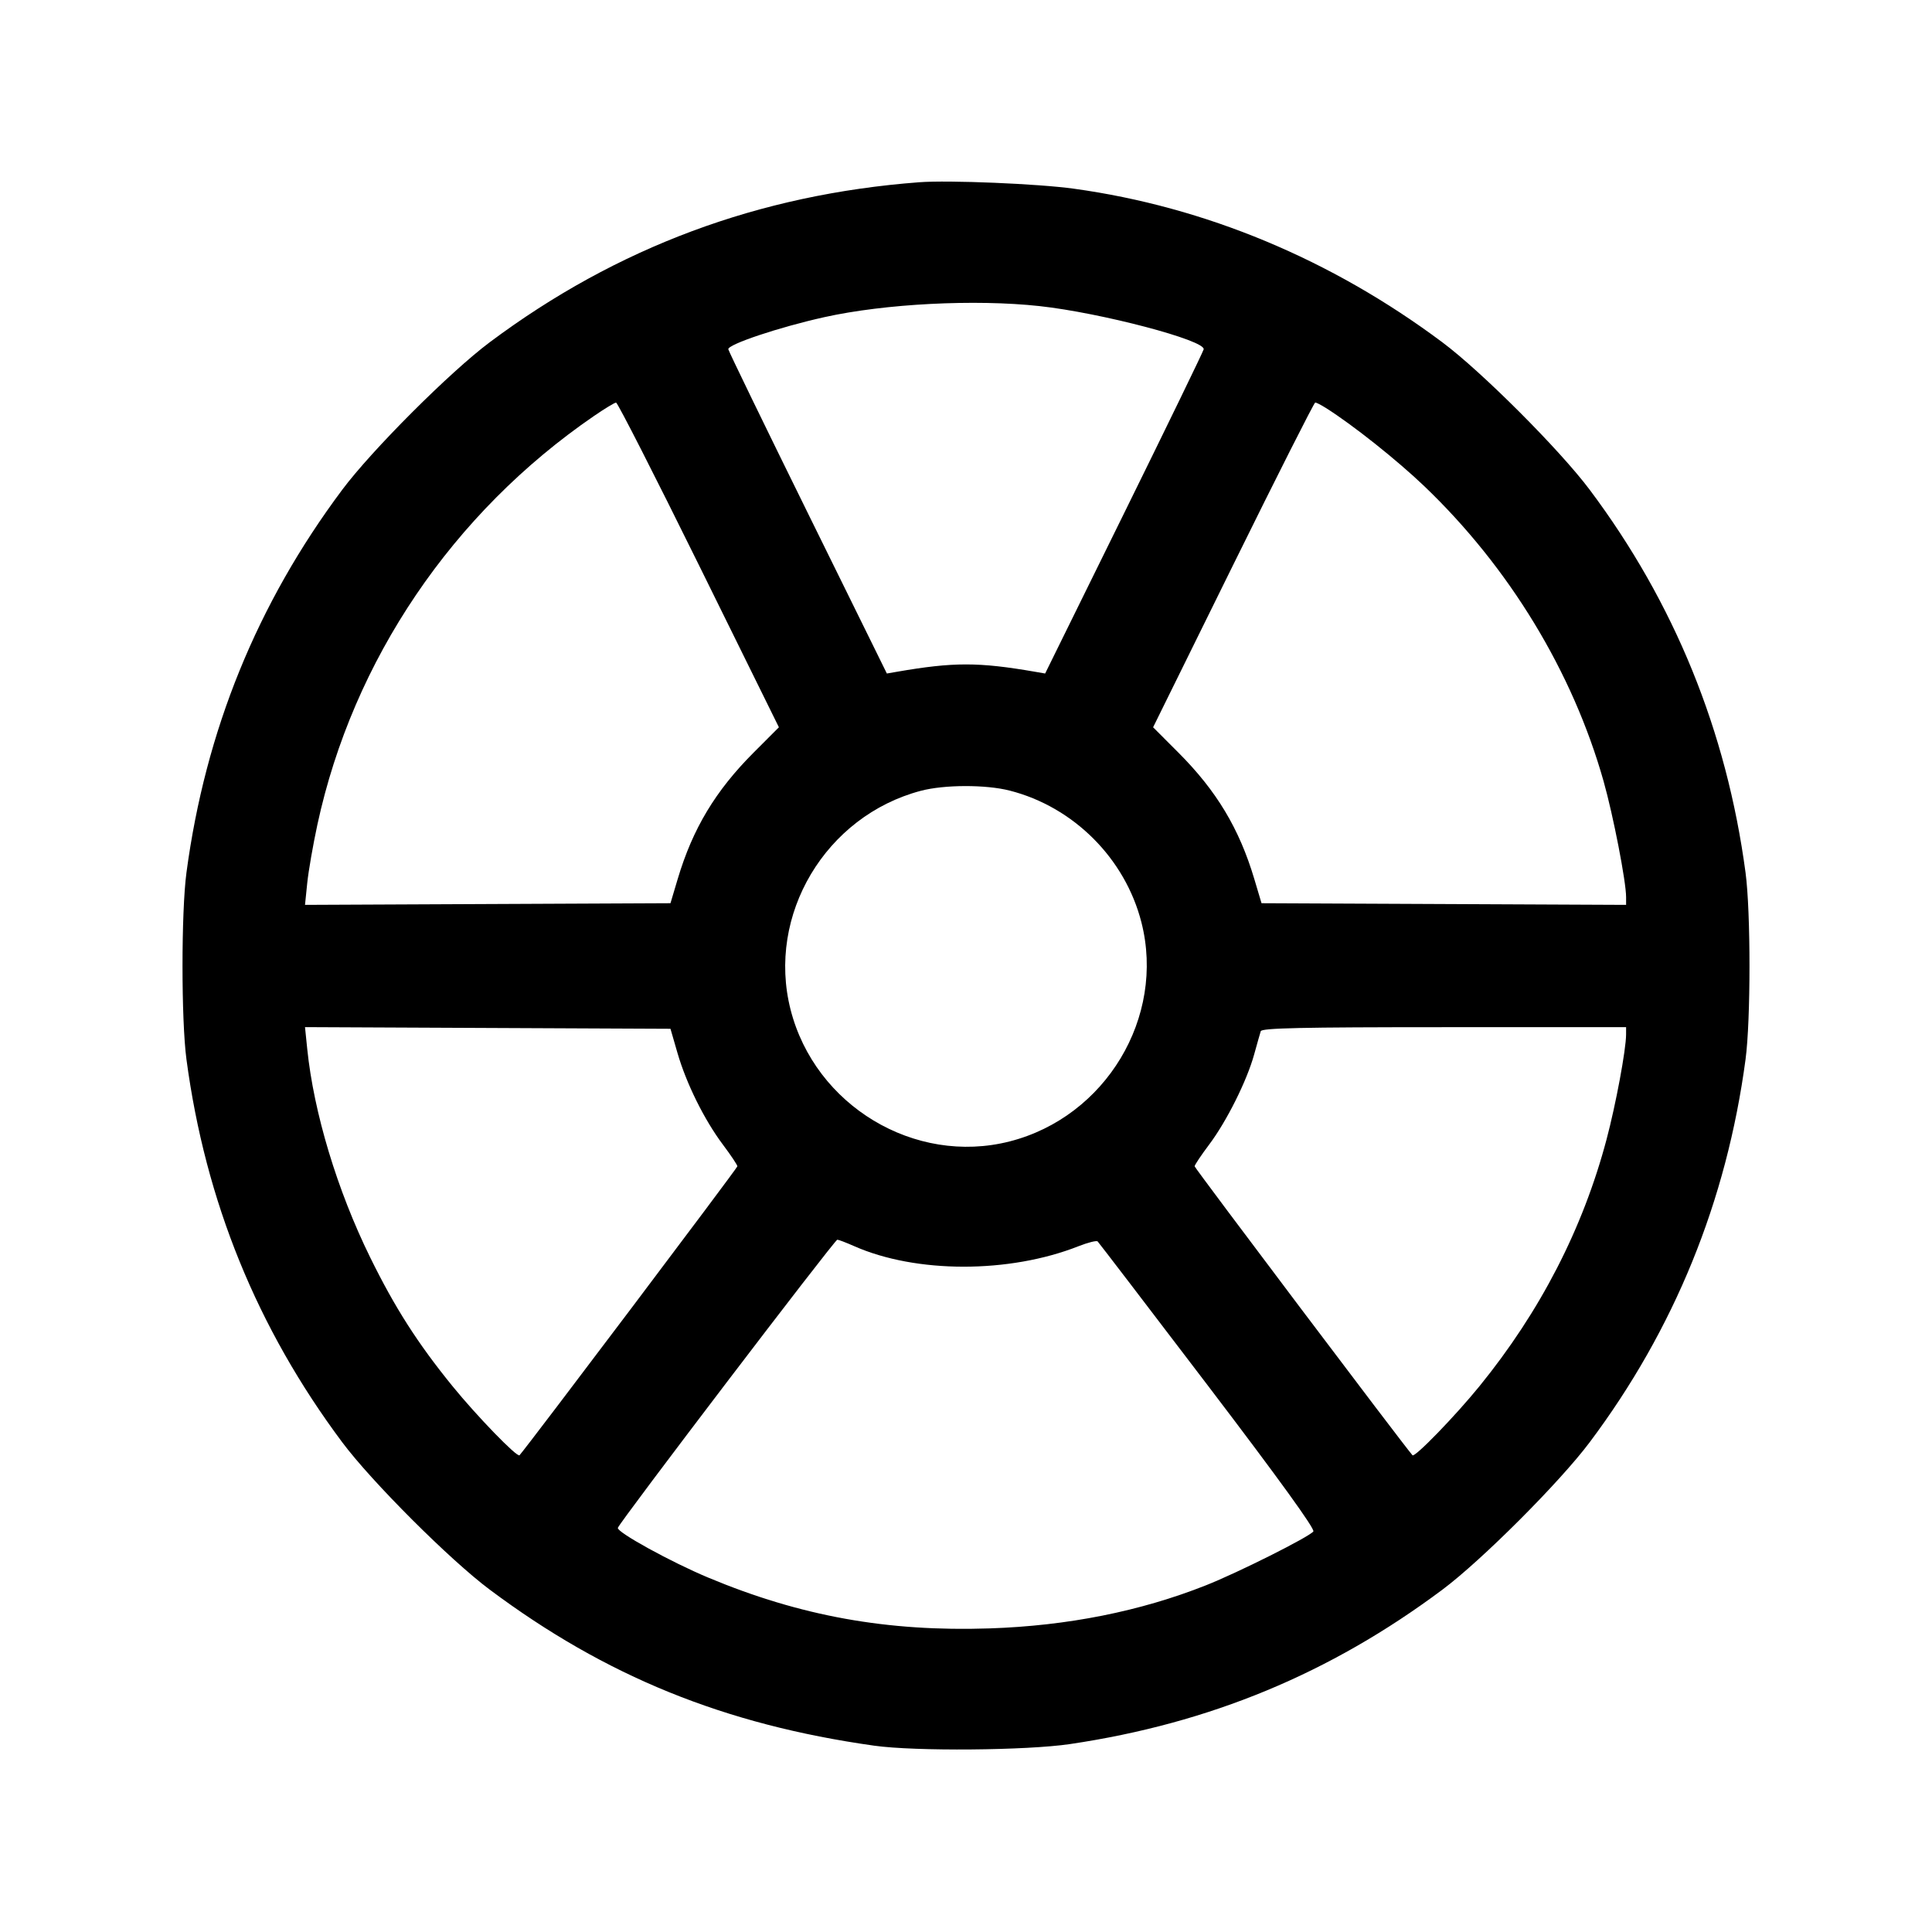 <svg xmlns="http://www.w3.org/2000/svg" width="512" height="512" viewBox="0 0 512 512"><path d="M243.627 48.295 C 201.103 51.510,163.460 65.531,129.782 90.701 C 119.266 98.560,98.560 119.266,90.701 129.782 C 68.137 159.974,54.434 193.652,49.413 231.253 C 48.019 241.696,48.019 270.304,49.413 280.747 C 54.433 318.342,68.118 351.979,90.695 382.218 C 98.476 392.640,119.191 413.346,129.707 421.213 C 160.488 444.242,192.017 457.046,231.680 462.624 C 242.514 464.148,272.048 463.904,283.567 462.196 C 320.637 456.698,352.507 443.488,382.218 421.305 C 392.650 413.516,413.335 392.818,421.281 382.218 C 443.726 352.275,457.581 318.238,462.587 280.747 C 463.981 270.304,463.981 241.696,462.587 231.253 C 457.581 193.762,443.726 159.725,421.281 129.782 C 413.335 119.182,392.650 98.484,382.218 90.695 C 352.803 68.733,319.418 54.819,284.587 50.006 C 275.076 48.692,251.440 47.705,243.627 48.295 M275.447 81.114 C 291.734 82.884,319.528 90.204,318.985 92.580 C 318.839 93.219,309.327 112.809,297.846 136.114 L 276.973 178.487 274.380 178.038 C 259.310 175.428,252.690 175.428,237.620 178.038 L 235.027 178.487 214.154 136.114 C 202.673 112.809,193.160 93.214,193.013 92.570 C 192.726 91.312,206.460 86.713,218.453 84.051 C 234.521 80.483,258.349 79.256,275.447 81.114 M185.195 149.702 L 206.416 192.737 199.751 199.408 C 189.598 209.571,183.580 219.588,179.592 232.960 L 177.684 239.360 129.257 239.580 L 80.830 239.801 81.419 234.034 C 81.743 230.862,82.959 223.869,84.120 218.494 C 93.537 174.914,119.947 135.913,157.440 110.220 C 160.256 108.290,162.878 106.701,163.267 106.689 C 163.656 106.677,173.523 126.032,185.195 149.702 M351.390 108.126 C 358.464 112.583,370.208 121.918,377.445 128.837 C 399.944 150.346,416.770 178.030,424.961 207.015 C 427.525 216.088,430.933 233.627,430.933 237.745 L 430.933 239.801 382.625 239.580 L 334.316 239.360 332.408 232.960 C 328.420 219.588,322.402 209.571,312.249 199.408 L 305.584 192.737 326.805 149.702 C 338.477 126.032,348.262 106.667,348.550 106.667 C 348.838 106.667,350.116 107.323,351.390 108.126 M267.554 209.509 C 284.507 213.826,298.174 227.493,302.491 244.446 C 308.895 269.591,292.992 296.013,267.554 302.491 C 242.409 308.895,215.987 292.992,209.509 267.554 C 203.126 242.494,218.769 216.235,244.053 209.564 C 250.263 207.926,261.237 207.900,267.554 209.509 M179.536 279.040 C 181.882 287.150,186.659 296.788,191.581 303.343 C 193.689 306.150,195.413 308.734,195.413 309.084 C 195.413 309.548,140.014 383.022,137.676 385.659 C 137.082 386.328,126.367 375.280,119.927 367.360 C 110.679 355.985,104.665 346.579,98.103 333.227 C 89.352 315.421,83.147 294.869,81.419 277.966 L 80.830 272.199 129.257 272.420 L 177.684 272.640 179.536 279.040 M430.930 274.133 C 430.923 278.145,428.224 292.647,425.749 301.973 C 419.477 325.609,408.174 347.556,392.073 367.360 C 385.633 375.280,374.918 386.328,374.324 385.659 C 371.986 383.022,316.587 309.548,316.587 309.084 C 316.587 308.734,318.314 306.150,320.425 303.343 C 325.067 297.170,330.432 286.434,332.356 279.467 C 333.134 276.651,333.924 273.867,334.112 273.280 C 334.379 272.443,344.852 272.213,382.693 272.213 L 430.933 272.213 430.930 274.133 M226.335 330.228 C 242.751 337.490,267.431 337.507,285.796 330.268 C 288.304 329.279,290.593 328.704,290.884 328.989 C 291.175 329.274,304.327 346.472,320.110 367.207 C 338.877 391.862,348.546 405.235,348.050 405.855 C 346.860 407.348,328.055 416.773,319.560 420.134 C 302.163 427.020,282.904 430.855,262.280 431.542 C 235.148 432.445,212.117 428.292,187.733 418.099 C 177.828 413.958,163.482 406.072,163.733 404.907 C 164.009 403.623,221.195 328.533,221.896 328.533 C 222.230 328.533,224.227 329.296,226.335 330.228 " stroke="none" fill="black" fill-rule="evenodd"></path></svg>